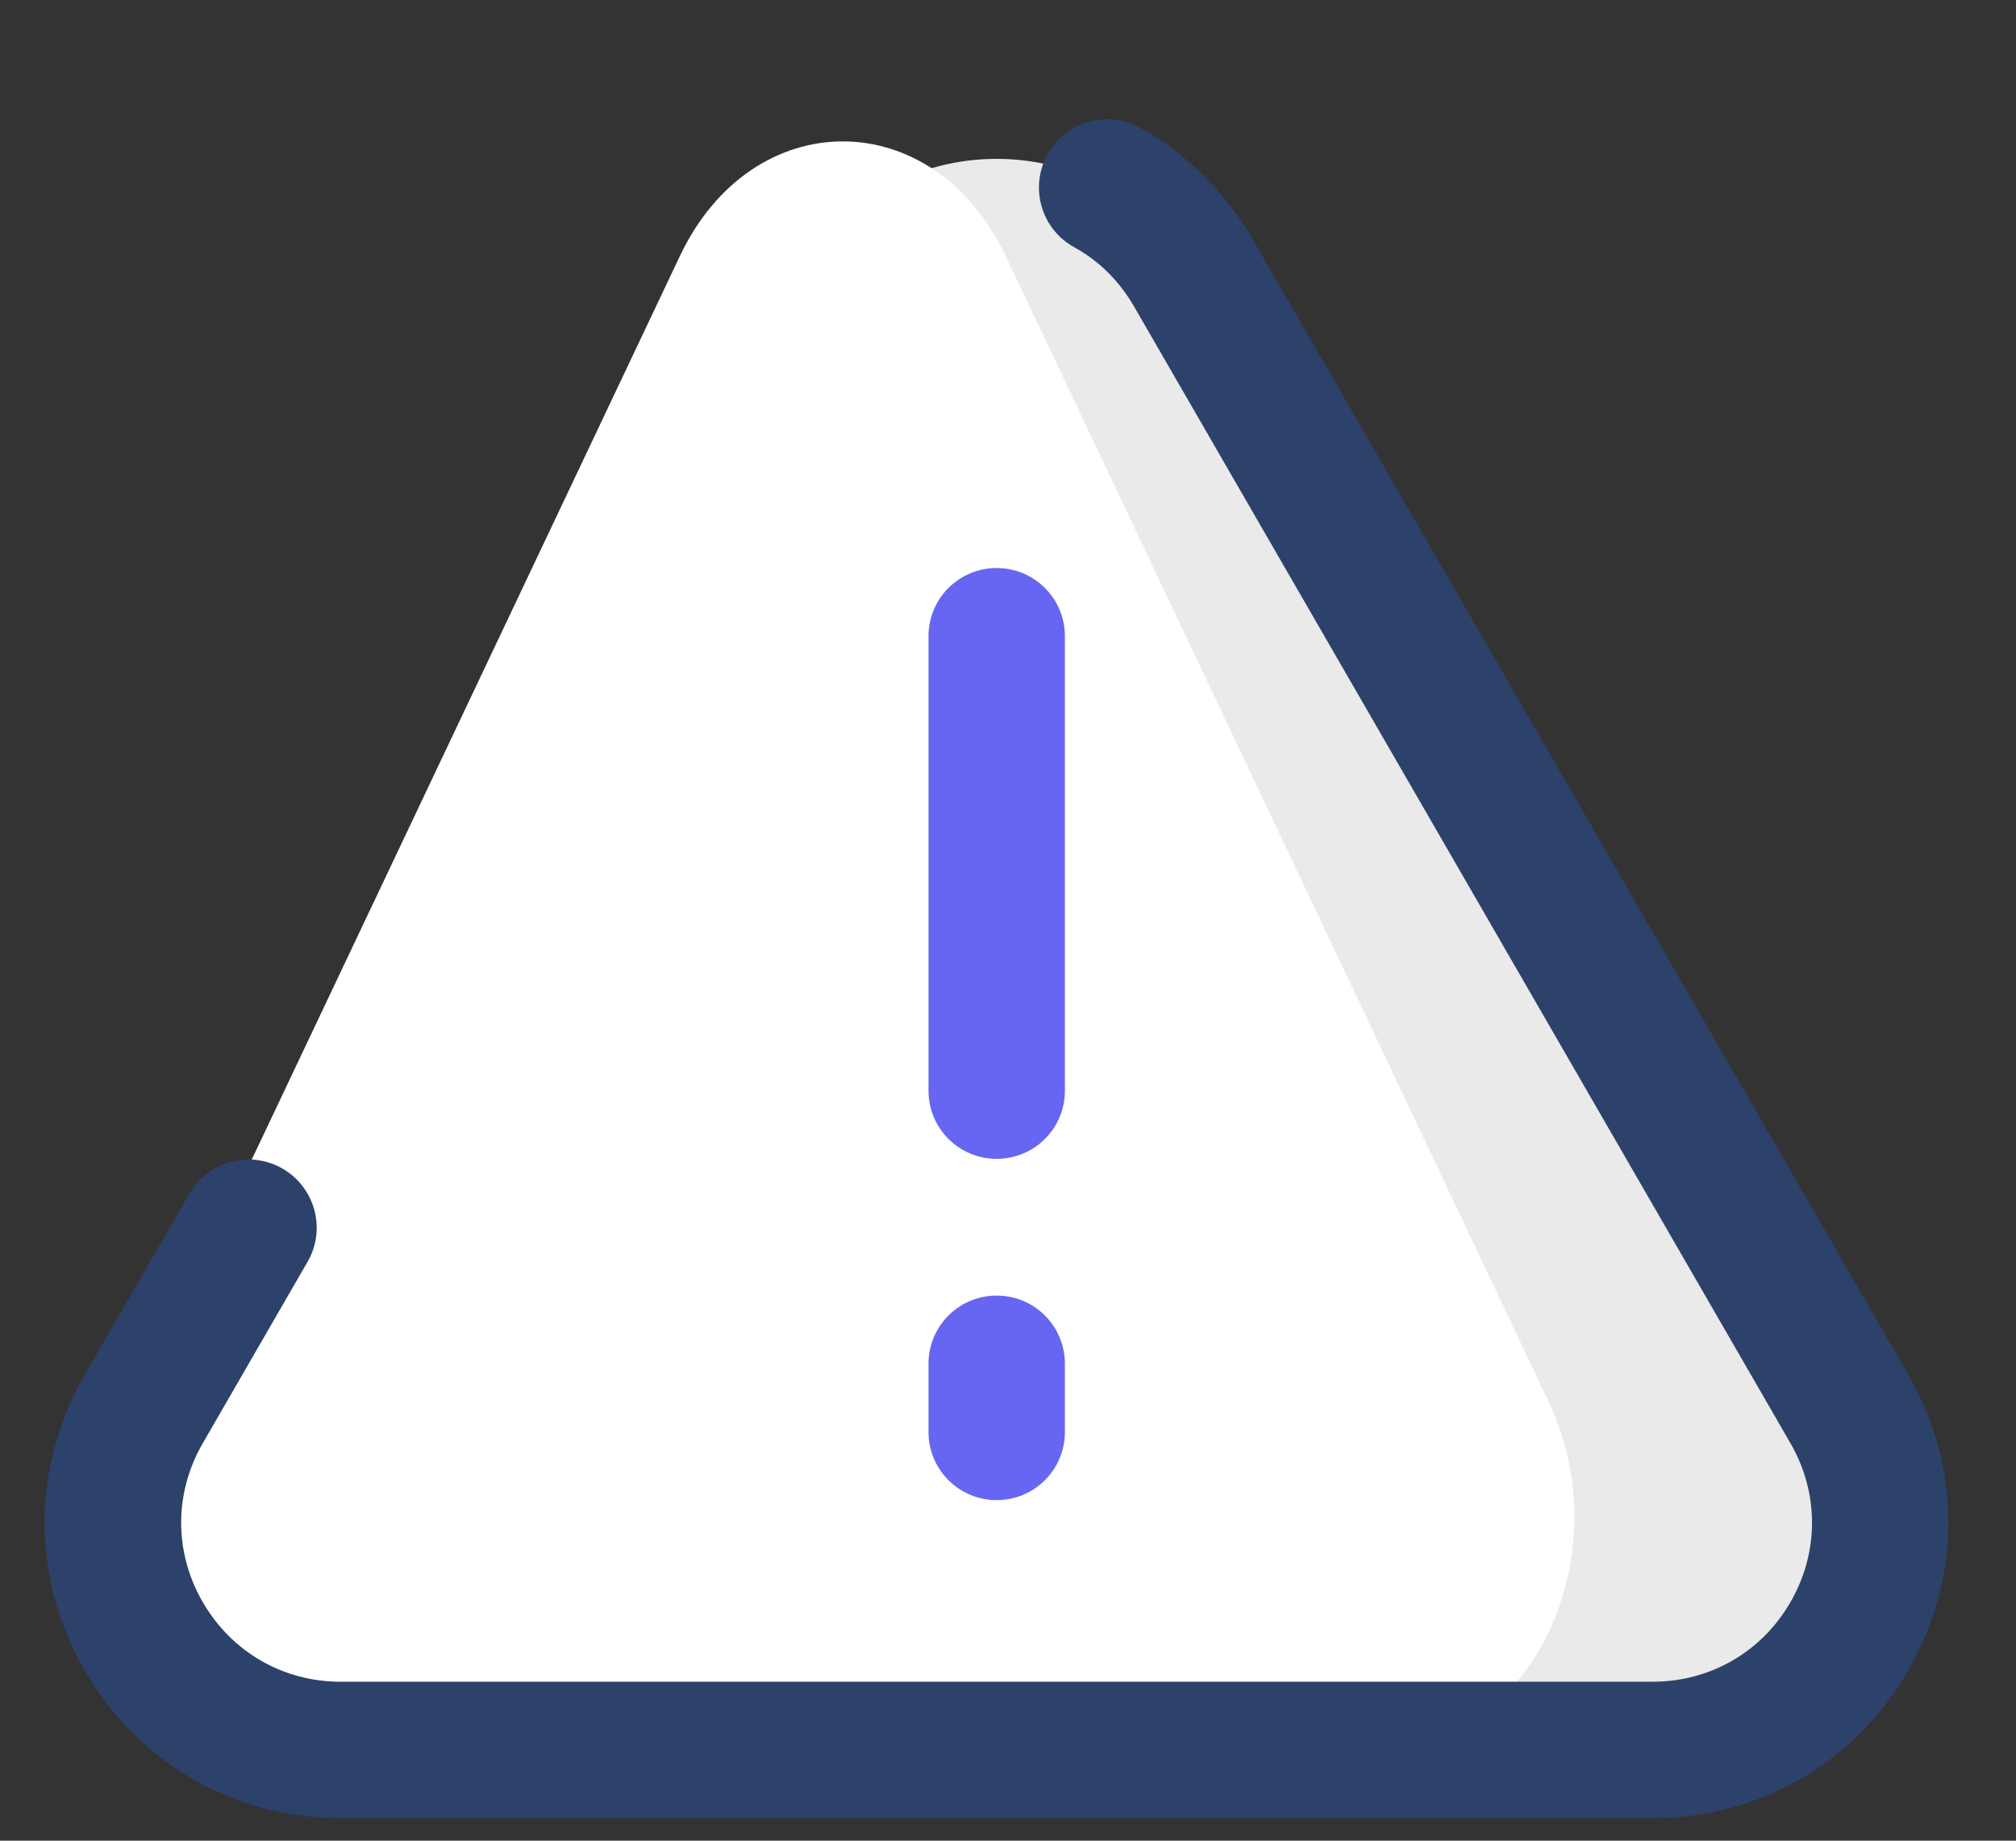 <svg width="46" height="42" viewBox="0 0 46 42" fill="none" xmlns="http://www.w3.org/2000/svg">
<rect x="0" y="0" width="46" height="42" fill="#333333" stroke="none"/>
<path d="M18.25 6.219L3.281 32.145C1.285 35.603 3.779 39.923 7.771 39.923H37.711C41.703 39.923 44.197 35.603 42.201 32.145L27.231 6.219C25.235 2.76 20.247 2.76 18.25 6.219Z" fill="#EAEAEA"/>
<path d="M15.513 5.843L3.12 31.996C1.467 35.485 3.532 39.842 6.837 39.842H31.623C34.929 39.842 36.994 35.485 35.341 31.996L22.948 5.843C21.295 2.354 17.166 2.354 15.513 5.843Z" fill="white"/>
<path d="M37.709 41.485H7.77C5.333 41.485 3.15 40.225 1.931 38.114C0.713 36.004 0.713 33.484 1.931 31.373L4.322 27.236C4.752 26.494 5.701 26.235 6.448 26.665C7.189 27.096 7.449 28.045 7.018 28.791L4.628 32.929C3.969 34.065 3.969 35.423 4.628 36.559C5.286 37.694 6.458 38.373 7.77 38.373H37.709C39.021 38.373 40.198 37.694 40.852 36.559C41.51 35.423 41.51 34.065 40.852 32.929L25.882 7.003C25.545 6.417 25.083 5.956 24.508 5.639C23.756 5.225 23.486 4.276 23.901 3.524C24.316 2.772 25.265 2.502 26.017 2.917C27.074 3.503 27.956 4.379 28.573 5.442L43.543 31.368C44.761 33.479 44.761 35.999 43.543 38.109C42.329 40.225 40.146 41.485 37.709 41.485Z" fill="#2C426B"/>
<path d="M22.742 34.229C21.881 34.229 21.186 33.534 21.186 32.674V31.118C21.186 30.257 21.881 29.562 22.742 29.562C23.603 29.562 24.298 30.257 24.298 31.118V32.674C24.298 33.534 23.603 34.229 22.742 34.229Z" fill="#6666F2"/>
<path d="M22.742 26.442C21.881 26.442 21.186 25.748 21.186 24.887V14.517C21.186 13.656 21.881 12.961 22.742 12.961C23.603 12.961 24.298 13.656 24.298 14.517V24.887C24.298 25.748 23.603 26.442 22.742 26.442Z" fill="#6666F2"/>
</svg>
